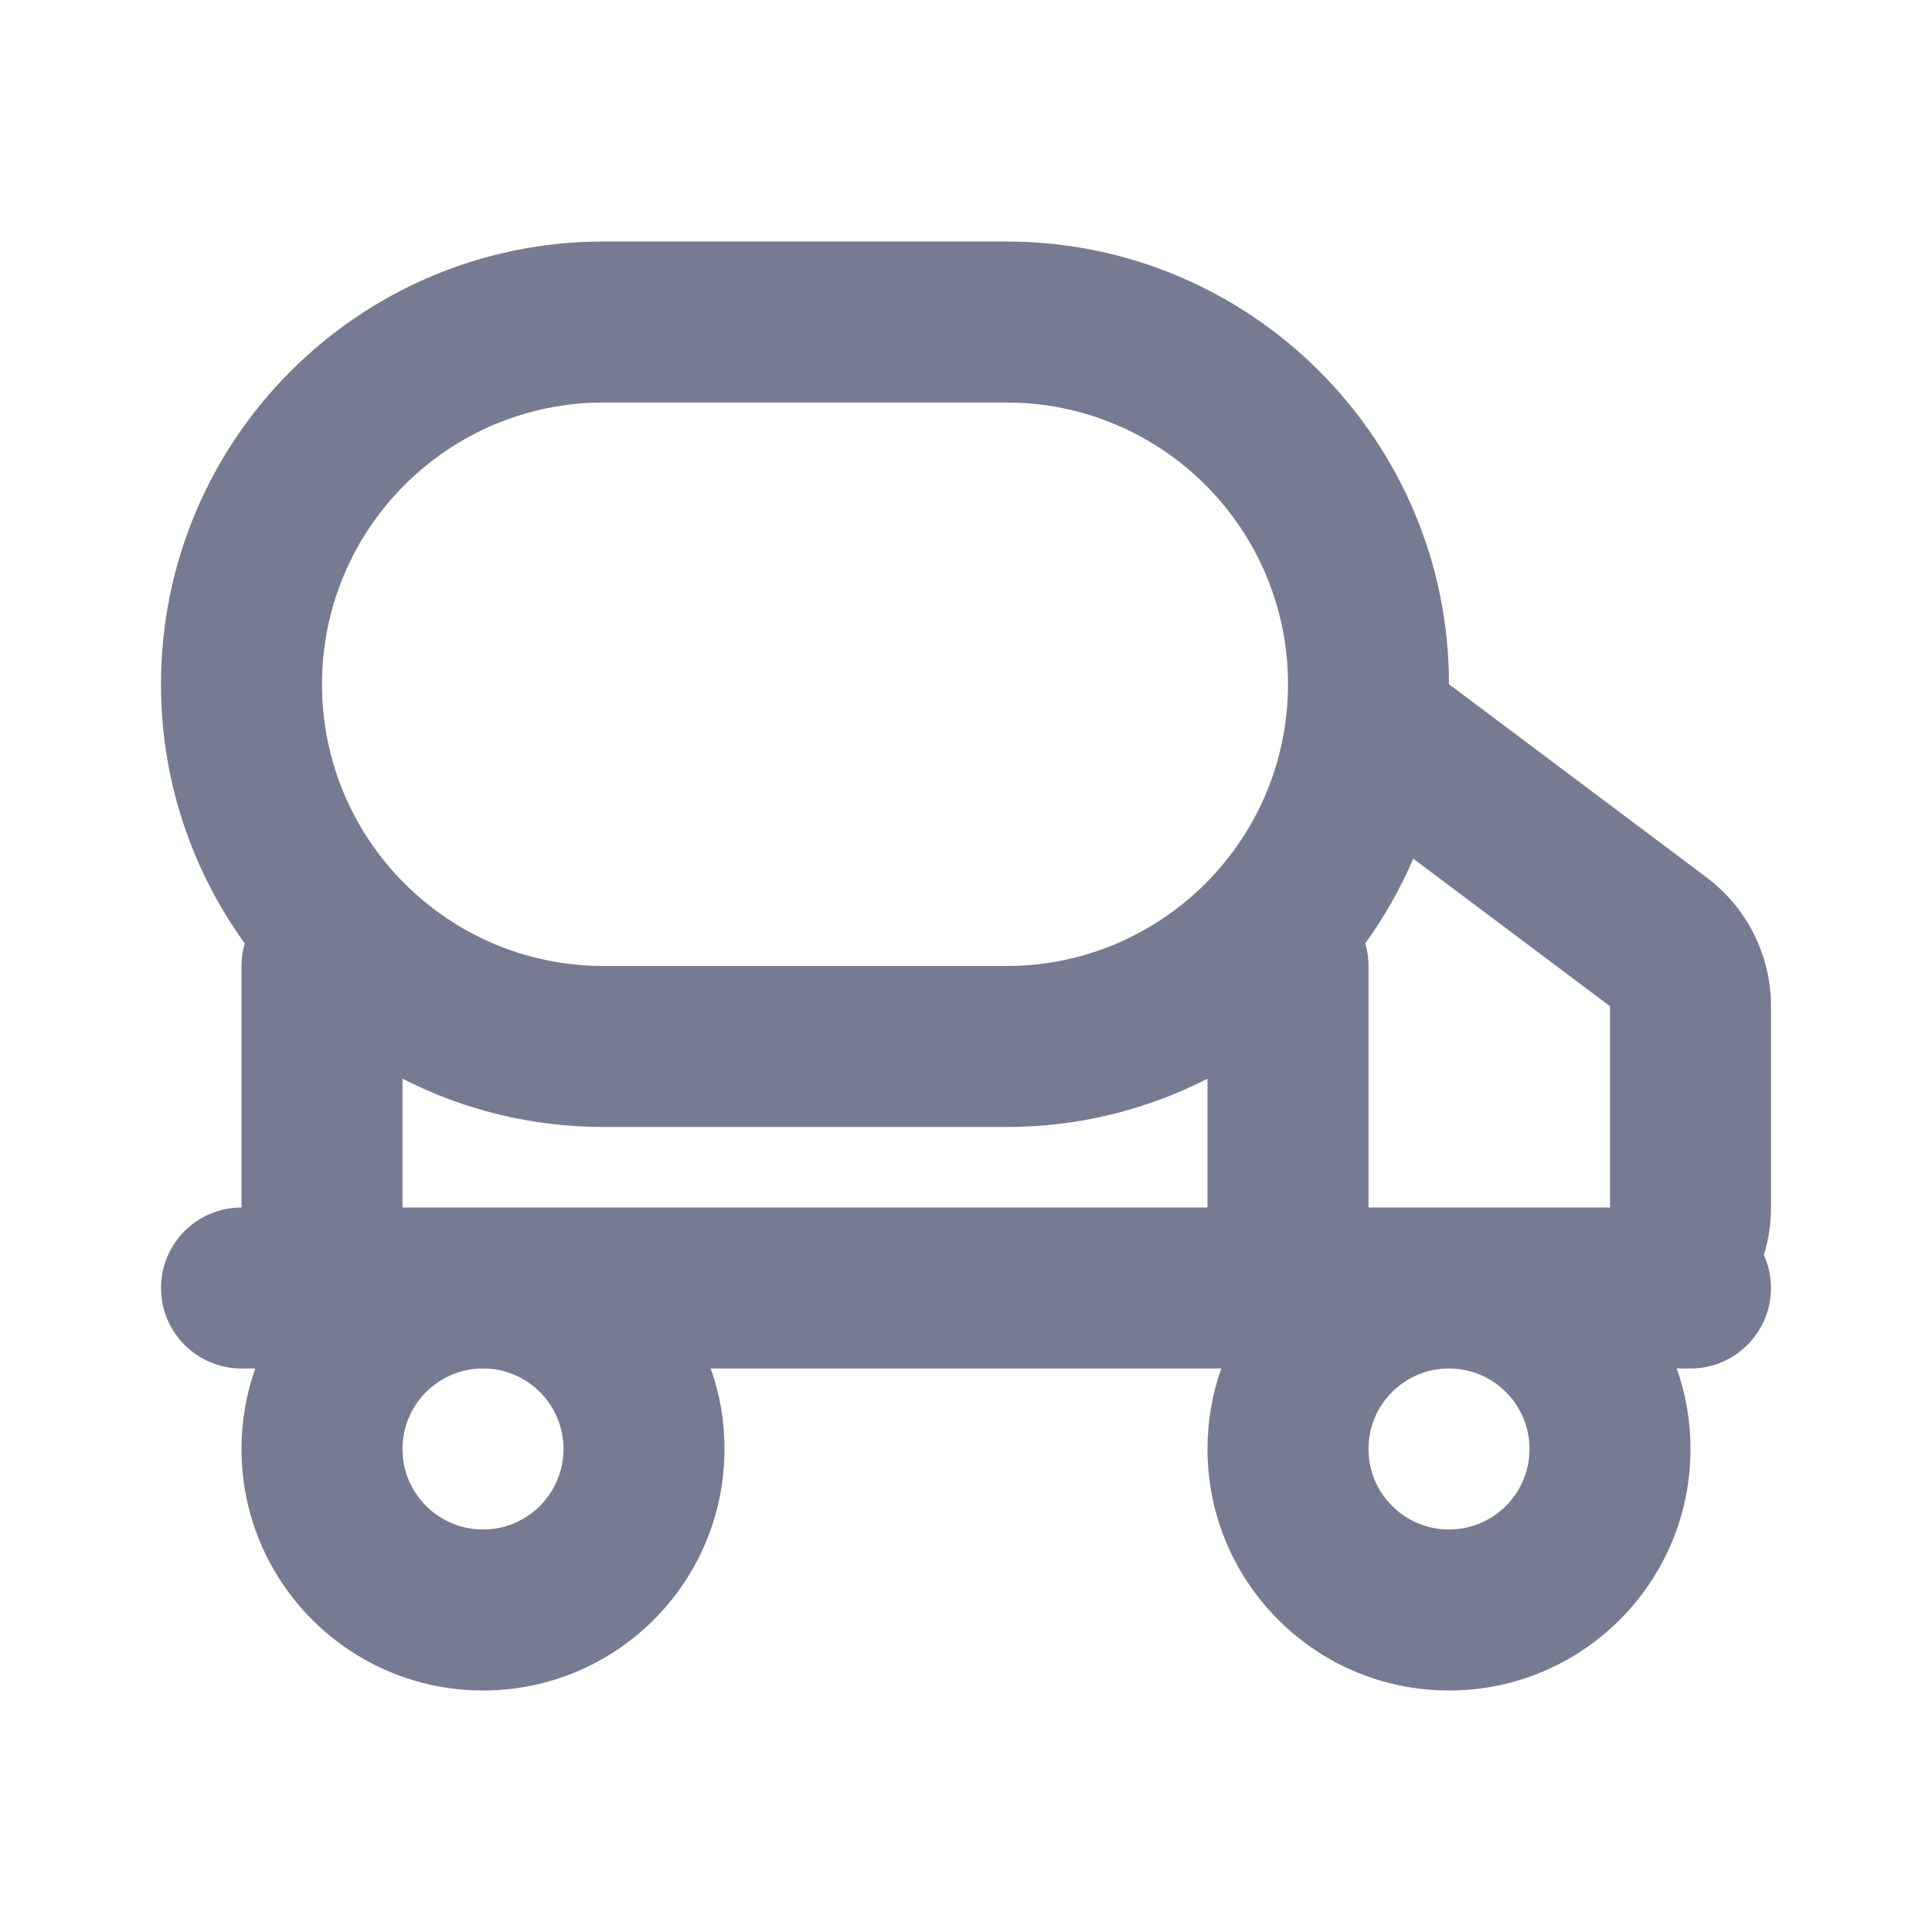 <svg width="24" height="24" viewBox="0 0 24 24" fill="none" xmlns="http://www.w3.org/2000/svg">
<path fill-rule="evenodd" clip-rule="evenodd" d="M2 8.5C2 5.462 4.462 3 7.5 3H12.5C15.538 3 18 5.462 18 8.5L21.2 10.9C21.704 11.278 22 11.87 22 12.5V15C22 15.205 21.969 15.403 21.912 15.589C21.968 15.714 22 15.854 22 16C22 16.552 21.552 17 21 17H20.829C20.94 17.313 21 17.649 21 18C21 19.657 19.657 21 18 21C16.343 21 15 19.657 15 18C15 17.649 15.06 17.313 15.171 17H8.829C8.94 17.313 9 17.649 9 18C9 19.657 7.657 21 6 21C4.343 21 3 19.657 3 18C3 17.649 3.06 17.313 3.171 17H3C2.448 17 2 16.552 2 16C2 15.448 2.448 15 3 15L3 12C3 11.902 3.014 11.808 3.04 11.719C2.386 10.814 2 9.702 2 8.5ZM5 13.4V15H5.999H6H6.001L15 15V13.4C14.25 13.784 13.4 14 12.5 14H7.5C6.6 14 5.75 13.784 5 13.4ZM18 15H17V12C17 11.902 16.986 11.808 16.96 11.719C17.195 11.393 17.396 11.041 17.556 10.667L20 12.5V15H18ZM5.999 17C5.447 17 5 17.448 5 18C5 18.552 5.448 19 6 19C6.552 19 7 18.552 7 18C7 17.448 6.553 17 6.001 17H6H5.999ZM17.998 17C17.447 17.001 17 17.448 17 18C17 18.552 17.448 19 18 19C18.552 19 19 18.552 19 18C19 17.448 18.553 17.001 18.002 17L18 17L17.998 17ZM7.5 5C5.567 5 4 6.567 4 8.5C4 10.433 5.567 12 7.5 12H12.5C14.433 12 16 10.433 16 8.5C16 6.567 14.433 5 12.5 5H7.5Z" fill="#777B92"/>
</svg>
